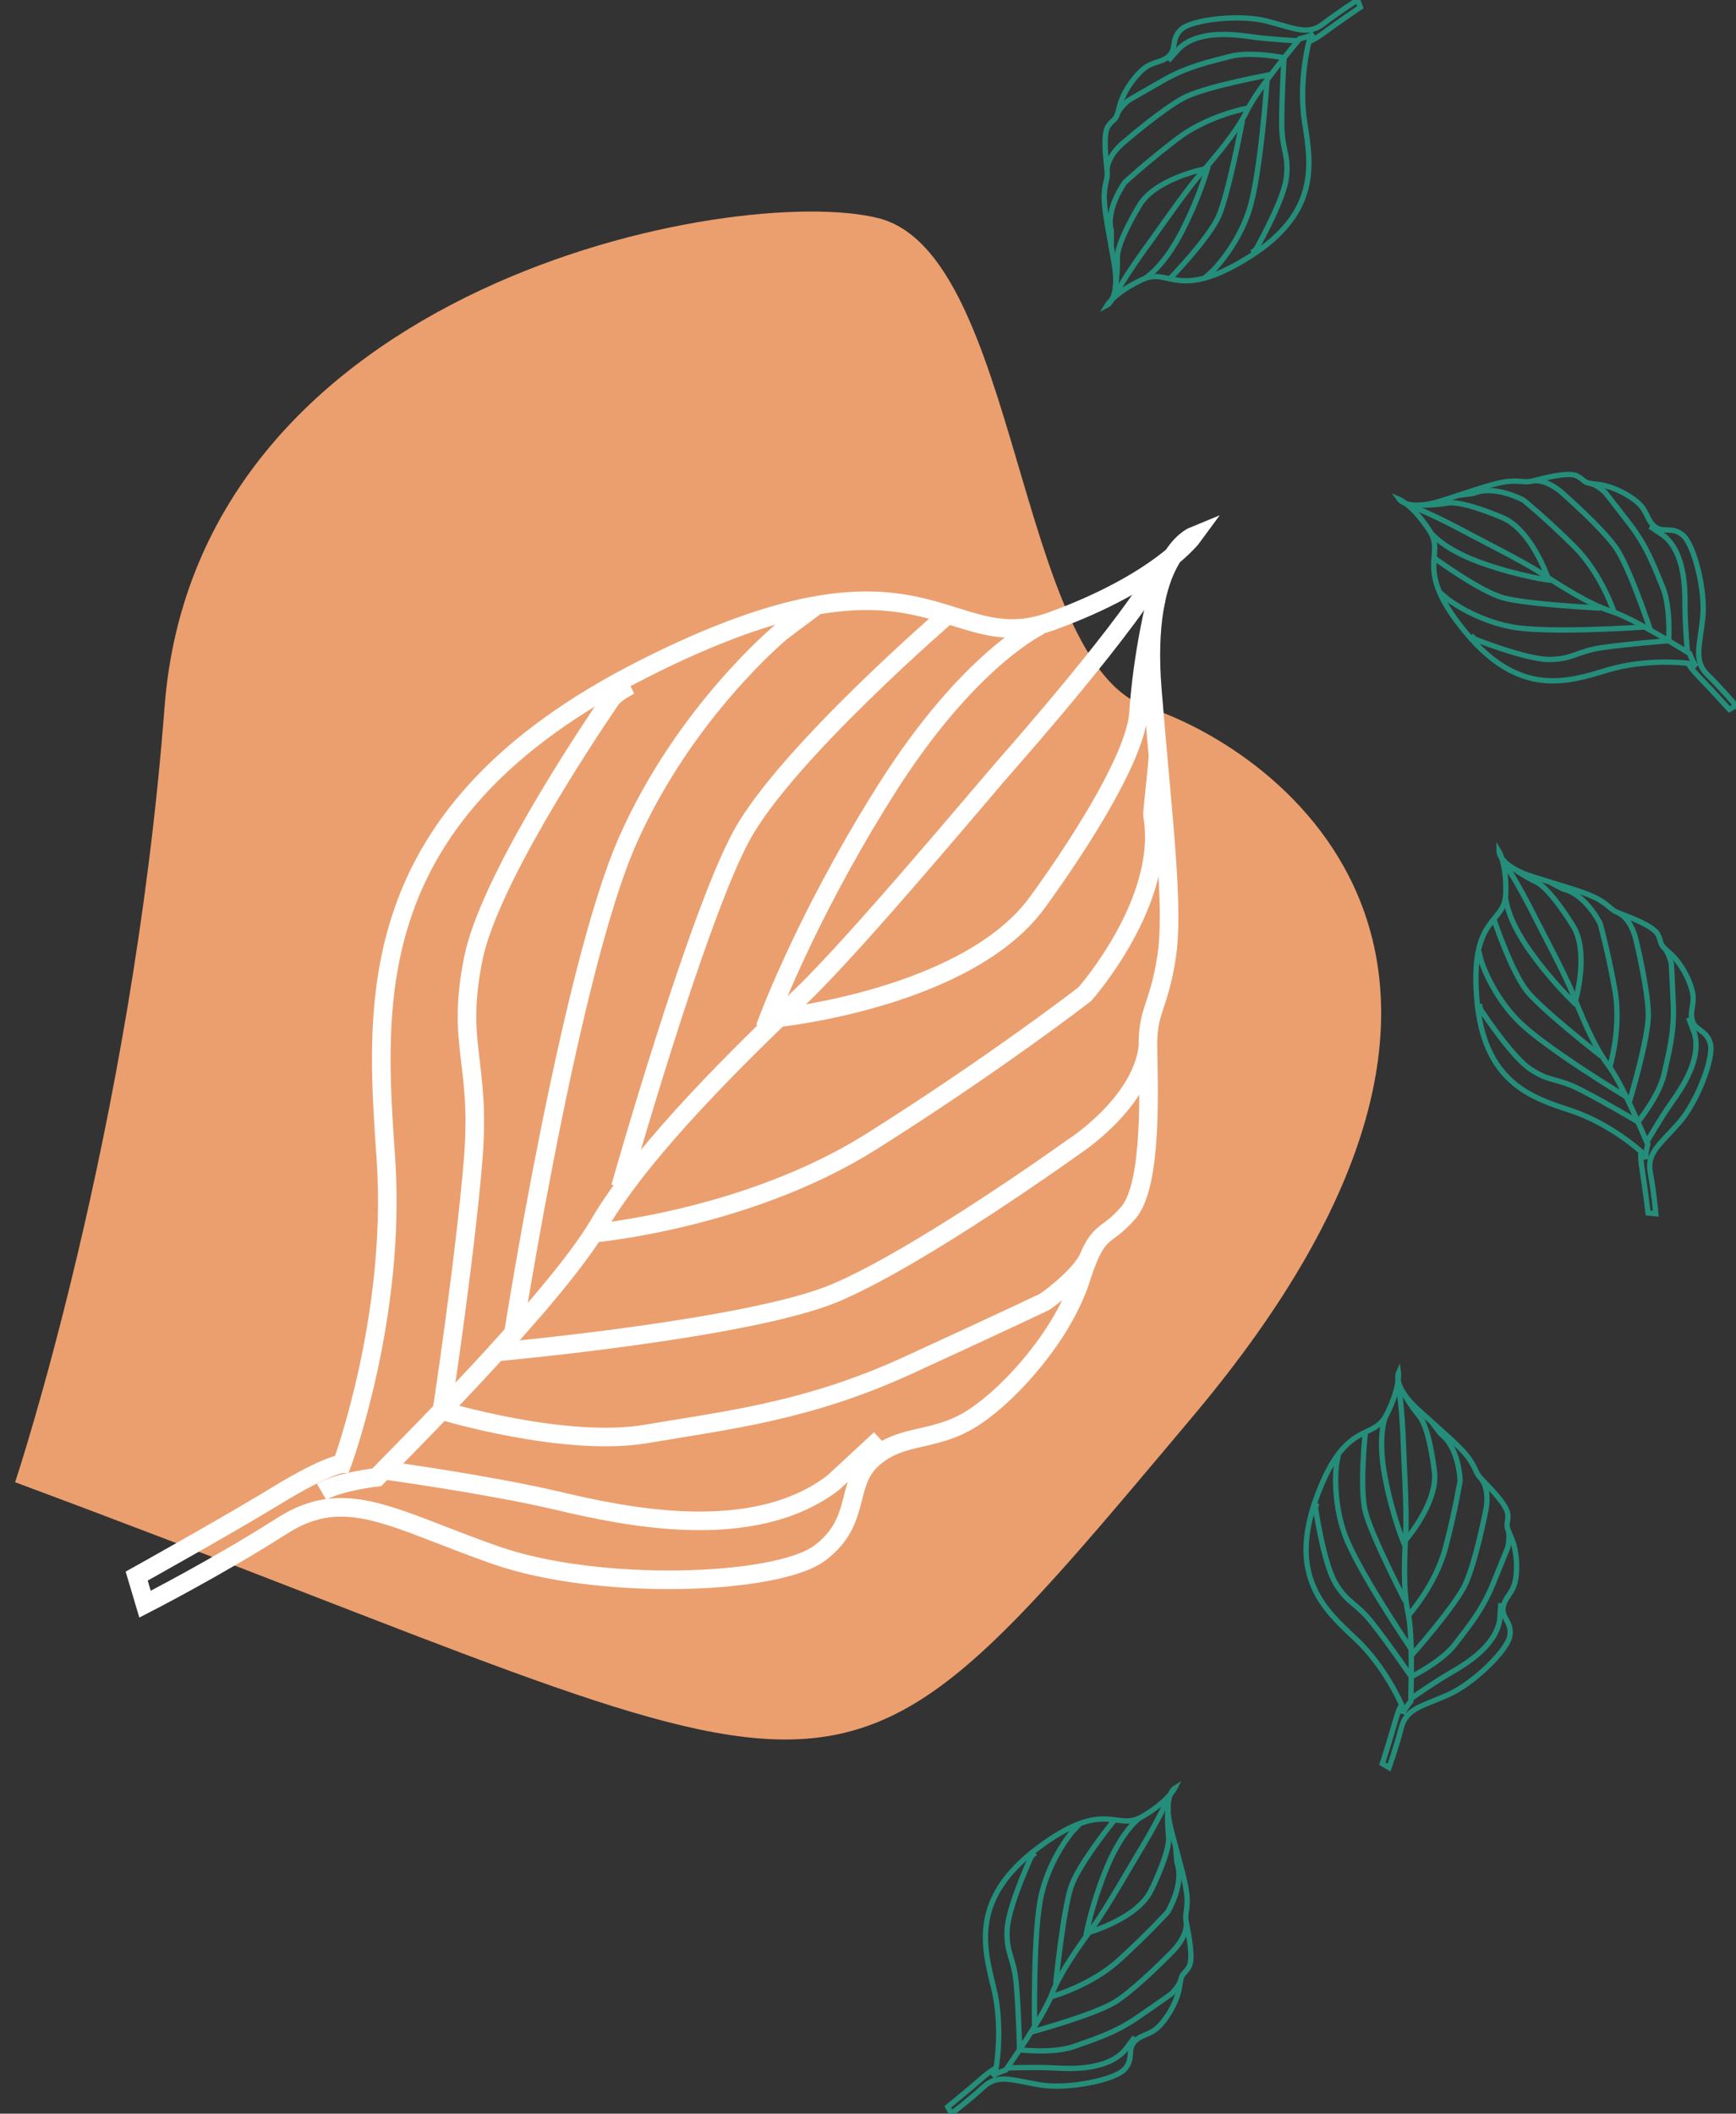<svg id="Layer_1" xmlns="http://www.w3.org/2000/svg" xmlns:xlink="http://www.w3.org/1999/xlink" x="0px" y="0px" viewBox="0 0 653.86 796.02" xml:space="preserve" class="bottom left"><rect x="0" y="0" width="653.86" height="796.02" fill="#333333" stroke="none"/><style type="text/css">
	.herost0{fill:#248E7A;}
	.herost1{fill:#EB9F6E;}
	.herost2{fill:#FDEBE5;}
	.herost3{fill:#EBC9B2;}
	.herost4{fill:#51B79C;}
	.herost5{fill:none;stroke:#FFFFFF;stroke-miterlimit:10;}
	.herost6{fill:#DEABB0;}
	.herost7{fill:#FFFFFF;}
	.herost8{fill:#D17657;}
	.herost9{fill:none;stroke:#DEABB0;stroke-width:2;stroke-miterlimit:10;}
	.herost10{clip-path:url(#SVGID_2_);fill:#007666;}
	.herost11{clip-path:url(#SVGID_2_);}
	.herost12{fill:#034C42;}
	.herost13{fill:#007666;}
	.herost14{fill:#EECFCE;}
	.herost15{fill:#F8E2DD;}
	.herost16{fill:#F3D9D5;}
	.herost17{fill:none;}
	.herost18{fill:#E5E5E6;}
	.herost19{fill:#F5F6F7;}
	.herost20{fill:#EDECED;}
	.herost21{fill:#FBFBFB;}
	.herost22{fill:none;stroke:#FFFFFF;stroke-width:7;stroke-miterlimit:10;}
	.herost23{fill:none;stroke:#248E7A;stroke-width:2;stroke-miterlimit:10;}
	.herost24{fill:none;stroke:#FDEBE5;stroke-width:5;stroke-miterlimit:10;}
	.herost25{fill:none;stroke:#EB9F6E;stroke-width:4;stroke-miterlimit:10;}
</style><path class="herost1" d="M5.69,558.22c325.45,120.87,300.16,145.8,443.72-24.96s32.5-250.57-17.19-266.95 c-49.69-16.38-48.09-170.91-101.5-184.18S74.21,106.5,61.98,266.3S5.69,558.22,5.69,558.22z"/><g><path class="herost22" d="M51.48,593.57c0,0,34.01-18.95,52.91-30.48s24.44-11.8,24.44-11.8s20.53-55.41,16.54-114.46 c-3.99-59.06-10.38-130.54,96.94-184.88s113.37-3.27,153.92-18.06c40.55-14.79,53.02-31.86,53.02-31.86s-19.29,7.95-15.22,57.9 s8.29,81.7,5.31,100.73c-2.98,19.03-7.17,19.57-6.97,33.64c0.19,14.07,1.86,51.6-7.32,62.34c-9.18,10.74-11.43,4.66-17.97,25.06 c-6.55,20.4-25.64,42.42-40.24,52.04c-14.6,9.62-26.69,5.72-37.84,15.35c-11.15,9.63-4.07,23.72-20.26,35.81 s-83.28,14.39-122.13,0.77s-56.4-26.37-80.45-10.98s-51.53,29.45-51.53,29.45L51.48,593.57z"/><path class="herost22" d="M437.66,212.62c-10.32,20.67-57.06,73.56-57.06,73.56c-7.49,8.33-57.17,68.17-78.81,88.89 s-59.13,56.91-76.14,85.98s-77.65,88.78-83.71,95.28c0,0-14.21,1.63-20.81,5.49"/><path class="herost22" d="M166.46,531.23c0,0,8.51-55.95,11.7-93.8c3.19-37.85-6.54-43.31,0.13-76.49 c5.73-28.46,41.06-81.81,51.73-97.49c1.77-2.6,7.3-5.34,7.3-5.34"/><path class="herost22" d="M193.39,502.08c0,0,21.4-136.57,42.98-185.43s58.07-78.85,58.07-78.85l12.25-9.15"/><path class="herost22" d="M233.66,447.12c0,0,28.81-101.77,45.77-132.63S357,231.45,357,231.45"/><path class="herost22" d="M288.1,387.13c0,0,14.08-39.63,45.44-89.43s58.18-62.1,58.18-62.1"/><path class="herost22" d="M145.36,553.78c0,0,39.04,5.37,64.49,11.37c25.46,6,73.58,16.42,103.91-6.7l17.81-16.49"/><path class="herost22" d="M166.46,531.23c0,0,46.28,14.03,77.05,8.78c30.77-5.25,60.63-8.47,98.49-25.83 c37.85-17.37,51.5-23.93,51.5-23.93s11.41-7.77,16.16-15.79"/><path class="herost22" d="M187.03,509.16c0,0,95.25-8.58,127.56-22.25s89.51-54.82,89.51-54.82s25.57-16.16,28.28-37.79"/><path class="herost22" d="M223.56,464.44c0,0,58.04-5.17,104.67-34.55s80.36-55.49,80.36-55.49s31.11-35.03,25.5-67.3 c-0.19-1.11,2.31-21.9,2.03-23.01"/><path class="herost22" d="M293.27,383.27c0,0,72.02-7.44,97.91-44.06c0,0,36.21-48.88,37.66-70.82c1.5-22.86,6.71-43.01,6.71-43.01"/></g><g><path class="herost23" d="M357,793.42c0,0,7.97-6.48,12.35-10.34c4.38-3.86,5.81-4.18,5.81-4.18s2.8-15.33-0.94-30.5 s-8.67-33.44,16.73-52.47c25.4-19.03,29.31-6.04,39.16-11.74s12.32-10.7,12.32-10.7s-4.65,2.95-1.3,15.74 c3.34,12.79,5.89,20.85,5.99,25.93c0.1,5.08-0.97,5.41-0.27,9.06c0.69,3.65,2.84,13.32,0.95,16.53c-1.89,3.21-2.76,1.73-3.52,7.33 c-0.77,5.6-4.72,12.19-8.07,15.36c-3.35,3.17-6.67,2.71-9.13,5.72s0.03,6.35-3.62,10.23c-3.65,3.88-20.98,7.55-31.69,5.79 c-10.72-1.76-15.86-4.27-21.4,0.83c-5.55,5.1-12.04,10.01-12.04,10.01L357,793.42z"/><path class="herost23" d="M439.9,676.78c-1.73,5.84-11.46,21.72-11.46,21.72c-1.57,2.51-11.73,20.33-16.41,26.7 c-4.67,6.37-12.76,17.49-15.85,25.82c-3.09,8.33-16.11,26.62-17.39,28.58c0,0-3.62,1.07-5.15,2.38"/><path class="herost23" d="M384.02,771.96c0,0-0.35-14.93-1.25-24.9c-0.9-9.98-3.68-10.95-3.46-19.88c0.19-7.66,6.93-23.13,8.98-27.69 c0.34-0.76,1.65-1.72,1.65-1.72"/><path class="herost23" d="M389.68,763.16c0,0-0.69-36.46,2.68-50.14c3.37-13.68,11.48-23.14,11.48-23.14l2.76-2.94"/><path class="herost23" d="M397.63,747.04c0,0,2.83-27.76,5.82-36.55c3-8.79,16.35-25.12,16.35-25.12"/><path class="herost23" d="M409.03,728.96c0,0,1.84-10.94,7.71-25.31c5.87-14.37,12.27-18.8,12.27-18.8"/><path class="herost23" d="M379.57,778.79c0,0,10.39-0.39,17.28,0c6.89,0.39,19.87,0.9,26.69-6.49l3.87-5.1"/><path class="herost23" d="M384.02,771.96c0,0,12.67,1.53,20.42-1.24c7.75-2.77,15.37-4.97,24.41-11.22s12.29-8.57,12.29-8.57 s2.61-2.54,3.48-4.84"/><path class="herost23" d="M388.35,765.29c0,0,24.35-6.59,32.12-11.62c7.77-5.03,20.75-18.34,20.75-18.34s5.9-5.37,5.62-11.11"/><path class="herost23" d="M395.8,752c0,0,14.84-4,25.61-13.77c10.77-9.77,18.34-18.09,18.34-18.09s6.48-10.52,3.55-18.65 c-0.1-0.28-0.4-5.8-0.53-6.07"/><path class="herost23" d="M410.19,727.72c0,0,18.37-5.23,23.42-15.93c0,0,7.17-14.36,6.54-20.12c-0.66-6.01-0.23-11.48-0.23-11.48"/></g><g><path class="herost23" d="M520.65,664.2c0,0,3.14-9.78,4.7-15.41c1.56-5.63,2.58-6.68,2.58-6.68s-6.03-14.37-17.44-25.03 s-25.53-23.28-14.64-53.09c10.88-29.81,21.25-21.06,26.4-31.22c5.15-10.16,4.47-15.69,4.47-15.69s-2.28,5.01,7.5,13.9 c9.79,8.89,16.32,14.24,19.18,18.45c2.86,4.2,2.15,5.06,4.72,7.74c2.57,2.68,9.66,9.61,9.83,13.33c0.17,3.72-1.36,2.96,1.05,8.07 c2.42,5.11,2.71,12.79,1.63,17.28c-1.08,4.48-4.11,5.91-4.52,9.78c-0.41,3.86,3.49,5.3,2.55,10.55s-13.45,17.78-23.39,22.16 c-9.94,4.38-15.62,5.08-17.48,12.38c-1.86,7.3-4.62,14.96-4.62,14.96L520.65,664.2z"/><path class="herost23" d="M526.39,521.21c1.74,5.84,2.26,24.46,2.26,24.46c0.06,2.95,1.27,23.44,0.84,31.33 c-0.44,7.89-1.14,21.62,0.83,30.29c1.96,8.67,1.04,31.1,1.05,33.44c0,0-2.44,2.87-3.02,4.81"/><path class="herost23" d="M531.57,631.46c0,0-8.44-12.31-14.65-20.18s-9.07-7.16-13.76-14.76c-4.03-6.52-6.83-23.16-7.6-28.1 c-0.13-0.82,0.44-2.34,0.44-2.34"/><path class="herost23" d="M531.5,621c0,0-20.49-30.17-25.14-43.47c-4.65-13.3-3.02-25.66-3.02-25.66l0.71-3.97"/><path class="herost23" d="M529.36,603.15c0,0-12.79-24.8-15.09-33.8c-2.29-9-0.02-29.97-0.02-29.97"/><path class="herost23" d="M529.03,581.78c0,0-4.43-10.17-7.36-25.42c-2.93-15.25,0.02-22.45,0.02-22.45"/><path class="herost23" d="M531.57,639.61c0,0,8.49-6,14.47-9.43c5.98-3.43,17.13-10.1,18.81-20.02l0.46-6.39"/><path class="herost23" d="M531.57,631.46c0,0,11.44-5.64,16.43-12.19c4.98-6.56,10.16-12.56,14.32-22.73 c4.16-10.17,5.61-13.89,5.61-13.89s0.8-3.55,0.27-5.96"/><path class="herost23" d="M531.55,623.51c0,0,16.8-18.82,20.56-27.28c3.76-8.46,7.36-26.69,7.36-26.69s2.01-7.72-1.36-12.38"/><path class="herost23" d="M530.53,608.31c0,0,10.25-11.46,13.94-25.52s5.48-25.17,5.48-25.17s-0.32-12.35-7.22-17.56 c-0.24-0.18-3.5-4.64-3.76-4.8"/><path class="herost23" d="M529.33,580.11c0,0,12.53-14.41,10.92-26.13c0,0-1.83-15.94-5.51-20.43c-3.83-4.68-6.46-9.5-6.46-9.5"/></g><g><path class="herost23" d="M620.75,456.81c0,0-1.25-10.19-2.19-15.96c-0.94-5.77-0.45-7.15-0.45-7.15s-11.5-10.52-26.33-15.42 c-14.83-4.9-32.93-10.44-35.54-42.07c-2.61-31.63,10.47-28.03,10.89-39.41c0.42-11.38-2.52-16.12-2.52-16.12s0.03,5.5,12.64,9.48 c12.61,3.97,20.79,6.1,25.14,8.72c4.35,2.62,4.07,3.7,7.53,5.05c3.46,1.35,12.79,4.68,14.51,7.99c1.71,3.31,0,3.26,4.34,6.88 s7.82,10.48,8.72,15.01c0.9,4.52-1.25,7.09-0.01,10.77c1.24,3.68,5.39,3.35,6.74,8.51c1.35,5.16-4.76,21.78-11.95,29.92 c-7.19,8.14-12.05,11.16-10.68,18.57c1.37,7.41,2.07,15.52,2.07,15.52L620.75,456.81z"/><path class="herost23" d="M566.05,324.57c4.03,4.58,12.3,21.26,12.3,21.26c1.29,2.66,10.98,20.75,13.89,28.09 c2.91,7.35,8.03,20.11,13.44,27.15s13.97,27.8,14.96,29.93c0,0-1.01,3.63-0.73,5.63"/><path class="herost23" d="M616.94,422.52c0,0-12.83-7.64-21.76-12.18c-8.93-4.54-11.23-2.71-18.68-7.64 c-6.39-4.23-15.91-18.17-18.68-22.33c-0.46-0.69-0.58-2.31-0.58-2.31"/><path class="herost23" d="M612.5,413.04c0,0-31.25-18.8-41.04-28.94c-9.79-10.13-13.5-22.03-13.5-22.03l-1.02-3.9"/><path class="herost23" d="M603.07,397.73c0,0-22-17.16-27.86-24.37c-5.85-7.21-12.58-27.21-12.58-27.21"/><path class="herost23" d="M593.82,378.47c0,0-8.28-7.38-17.34-19.99s-9.39-20.39-9.39-20.39"/><path class="herost23" d="M620.36,429.92c0,0,5.19-9,9.19-14.63s11.33-16.35,8.69-26.06l-2.26-5.99"/><path class="herost23" d="M616.94,422.52c0,0,8.03-9.91,9.81-17.95c1.78-8.04,3.96-15.66,3.48-26.63c-0.48-10.98-0.73-14.96-0.73-14.96 s-0.77-3.56-2.25-5.52"/><path class="herost23" d="M613.6,415.3c0,0,7.37-24.13,7.24-33.38c-0.13-9.25-4.5-27.32-4.5-27.32s-1.41-7.86-6.42-10.67"/><path class="herost23" d="M606.3,401.92c0,0,4.51-14.7,1.96-29.01c-2.54-14.31-5.57-25.15-5.57-25.15s-5.47-11.08-13.91-12.92 c-0.29-0.06-5.12-2.74-5.42-2.78"/><path class="herost23" d="M593.4,376.82c0,0,5.34-18.34-1.03-28.31c0,0-8.34-13.71-13.56-16.24c-5.44-2.64-9.84-5.92-9.84-5.92"/></g><g><path class="herost23" d="M651.34,267.18c0,0-6.89-7.62-10.97-11.8s-4.48-5.58-4.48-5.58s-15.46-1.99-30.41,2.53 c-14.95,4.53-32.94,10.4-53.27-13.97c-20.33-24.37-7.56-28.95-13.76-38.5c-6.2-9.55-11.33-11.74-11.33-11.74s3.19,4.49,15.79,0.48 c12.6-4.01,20.51-6.97,25.58-7.33c5.07-0.36,5.46,0.68,9.06-0.2c3.61-0.88,13.16-3.54,16.46-1.81c3.3,1.72,1.87,2.66,7.51,3.14 c5.63,0.47,12.42,4.08,15.76,7.26c3.34,3.18,3.05,6.52,6.19,8.82c3.14,2.3,6.34-0.36,10.41,3.09c4.07,3.45,8.63,20.55,7.43,31.35 c-1.2,10.79-3.44,16.06,1.94,21.33c5.38,5.27,10.62,11.5,10.62,11.5L651.34,267.18z"/><path class="herost23" d="M530.53,190.47c5.92,1.43,22.29,10.31,22.29,10.31c2.58,1.43,20.91,10.66,27.52,14.99 s18.13,11.83,26.61,14.48c8.48,2.65,27.42,14.7,29.45,15.87c0,0,1.26,3.56,2.64,5.02"/><path class="herost23" d="M628.5,241.31c0,0-14.89,1.13-24.81,2.55c-9.92,1.42-10.75,4.25-19.67,4.5c-7.66,0.21-23.46-5.71-28.13-7.52 c-0.77-0.3-1.8-1.56-1.8-1.56"/><path class="herost23" d="M619.41,236.12c0,0-36.38,2.59-50.21-0.06c-13.84-2.65-23.71-10.26-23.71-10.26l-3.08-2.61"/><path class="herost23" d="M602.89,229.02c0,0-27.87-1.38-36.81-3.91c-8.94-2.53-25.94-15.02-25.94-15.02"/><path class="herost23" d="M584.25,218.58c0,0-11.02-1.27-25.68-6.38s-19.41-11.28-19.41-11.28"/><path class="herost23" d="M635.55,245.4c0,0-0.93-10.35-0.9-17.25c0.03-6.9-0.14-19.89-7.88-26.31l-5.3-3.6"/><path class="herost23" d="M628.5,241.31c0,0,0.87-12.73-2.31-20.33s-5.77-15.09-12.48-23.79s-9.2-11.82-9.2-11.82s-2.67-2.47-5.02-3.22 "/><path class="herost23" d="M621.61,237.33c0,0-7.85-23.98-13.28-31.47s-19.4-19.76-19.4-19.76s-5.67-5.62-11.39-5.03"/><path class="herost23" d="M607.95,230.59c0,0-4.77-14.61-15.08-24.86c-10.31-10.25-19.03-17.37-19.03-17.37s-10.85-5.92-18.81-2.57 c-0.27,0.12-5.77,0.7-6.03,0.84"/><path class="herost23" d="M582.95,217.48c0,0-6.18-18.07-17.13-22.56c0,0-14.71-6.41-20.44-5.48c-5.97,0.97-11.46,0.82-11.46,0.82"/></g><g><path class="herost23" d="M512.39,2.7c0,0-8.49,5.77-13.19,9.25c-4.7,3.47-6.15,3.67-6.15,3.67s-4.1,15.04-1.66,30.46 s5.79,34.06-21.14,50.85s-29.71,3.52-40.02,8.35c-10.31,4.84-13.19,9.61-13.19,9.61s4.88-2.54,2.64-15.57s-4.09-21.27-3.75-26.34 s1.42-5.31,1.04-9c-0.38-3.69-1.7-13.52,0.46-16.55c2.16-3.04,2.89-1.49,4.14-7.01c1.24-5.51,5.74-11.75,9.36-14.62 c3.61-2.87,6.88-2.13,9.58-4.92c2.71-2.79,0.51-6.33,4.48-9.89c3.97-3.56,21.54-5.73,32.07-3.06c10.53,2.67,15.44,5.61,21.4,1 C504.42,4.34,511.31,0,511.31,0L512.39,2.7z"/><path class="herost23" d="M419.84,111.85c2.23-5.67,13.27-20.67,13.27-20.67c1.77-2.36,13.43-19.25,18.63-25.2 c5.2-5.95,14.2-16.34,17.99-24.38c3.79-8.04,18.32-25.15,19.76-27c0,0,3.69-0.76,5.34-1.93"/><path class="herost23" d="M483.64,21.78c0,0-0.93,14.9-0.88,24.92s2.73,11.23,1.76,20.1c-0.84,7.61-8.87,22.46-11.31,26.83 c-0.4,0.72-1.79,1.57-1.79,1.57"/><path class="herost23" d="M477.24,30.06c0,0-2.42,36.39-6.95,49.73c-4.53,13.34-13.41,22.08-13.41,22.08l-3,2.69"/><path class="herost23" d="M467.95,45.45c0,0-5.19,27.42-8.92,35.92c-3.73,8.51-18.44,23.63-18.44,23.63"/><path class="herost23" d="M455.05,62.49c0,0-2.77,10.74-9.85,24.56s-13.83,17.68-13.83,17.68"/><path class="herost23" d="M488.65,15.35c0,0-10.38-0.5-17.21-1.48s-19.72-2.59-27.15,4.19L440,22.82"/><path class="herost23" d="M483.64,21.78c0,0-12.49-2.6-20.45-0.5s-15.73,3.65-25.27,9.1s-12.97,7.49-12.97,7.49s-2.81,2.31-3.88,4.53"/><path class="herost23" d="M478.75,28.06c0,0-24.83,4.48-33,8.84s-22.24,16.5-22.24,16.5s-6.34,4.85-6.55,10.59"/><path class="herost23" d="M470.2,40.66c0,0-15.13,2.72-26.69,11.53c-11.56,8.81-19.82,16.46-19.82,16.46s-7.35,9.93-5.12,18.28 c0.08,0.29-0.09,5.81,0.01,6.09"/><path class="herost23" d="M453.78,63.62c0,0-18.75,3.64-24.7,13.87c0,0-8.37,13.69-8.24,19.49c0.14,6.04-0.75,11.46-0.75,11.46"/></g></svg>